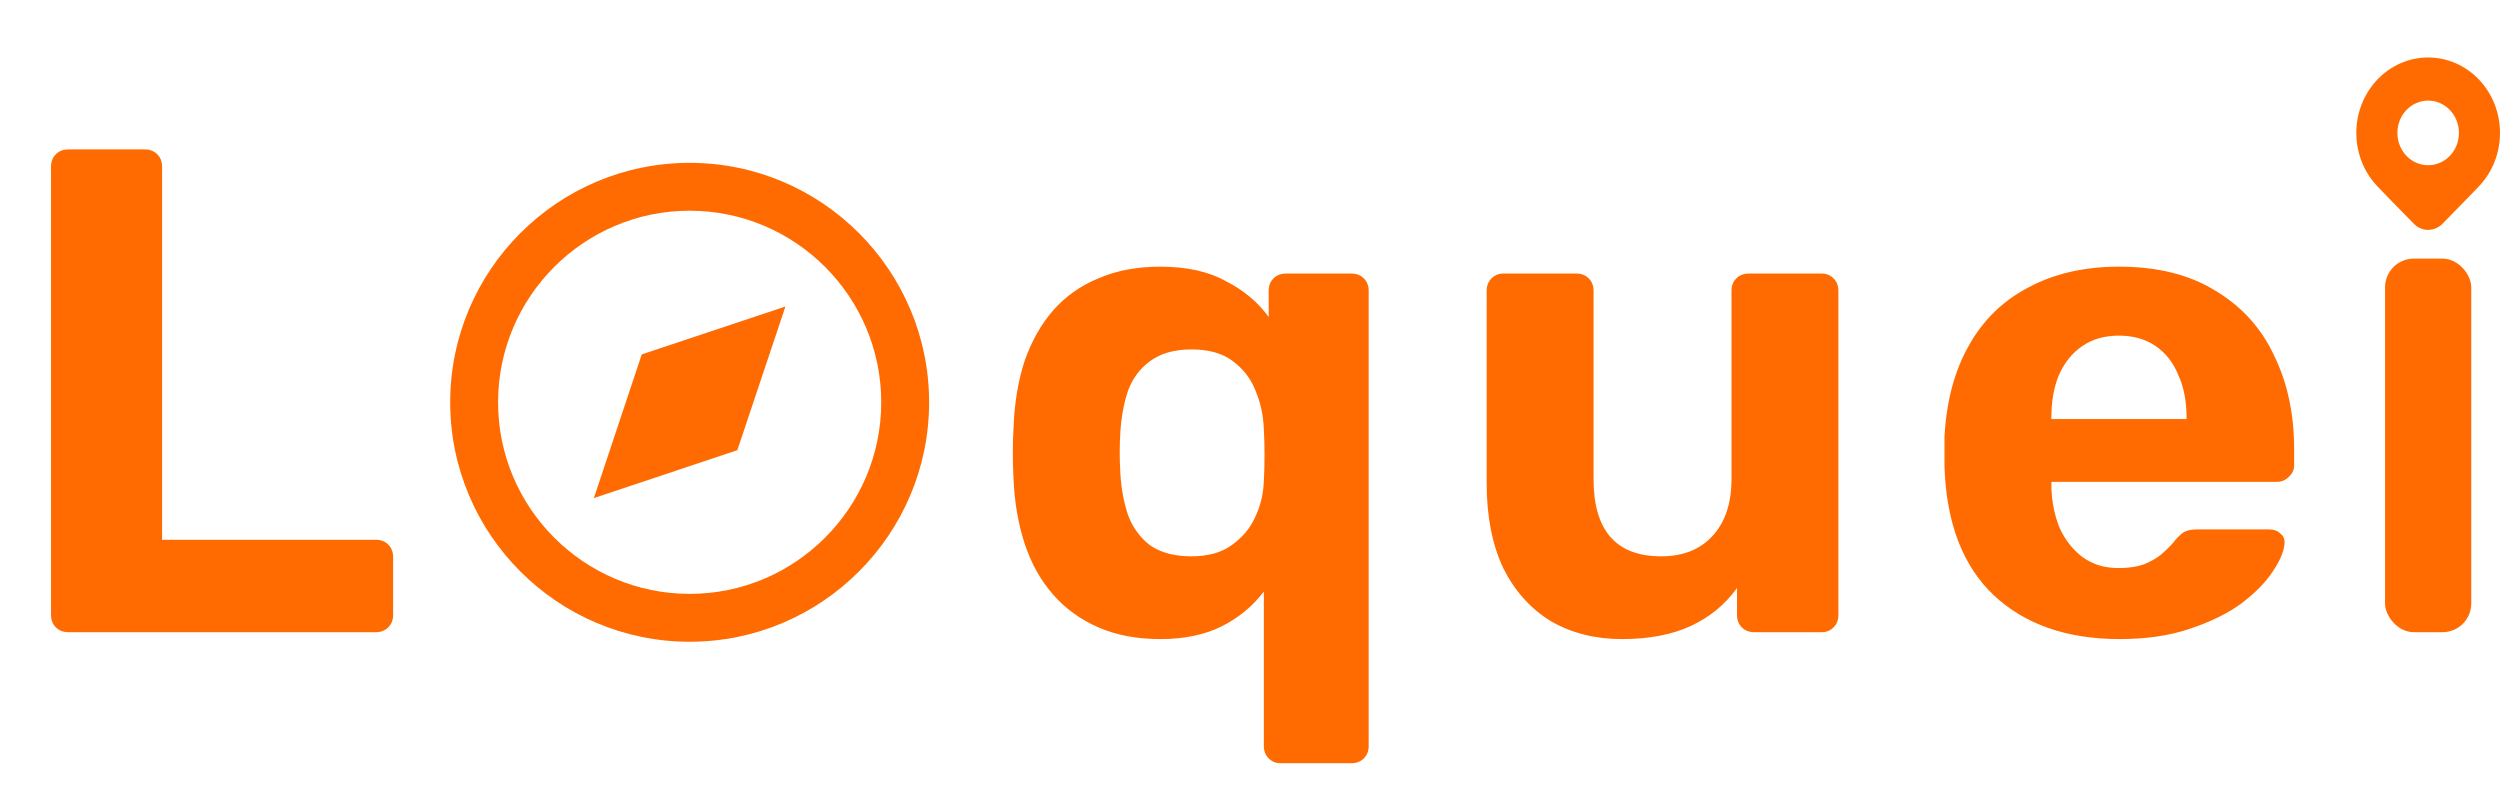 <svg width="87" height="28" viewBox="0 0 87 28" fill="none" xmlns="http://www.w3.org/2000/svg">
<path d="M2.376 22C2.2 22 2.056 21.944 1.944 21.832C1.832 21.72 1.776 21.576 1.776 21.4V5.8C1.776 5.624 1.832 5.48 1.944 5.368C2.056 5.256 2.2 5.2 2.376 5.2H5.04C5.216 5.2 5.36 5.256 5.472 5.368C5.584 5.48 5.64 5.624 5.64 5.8V18.784H13.08C13.256 18.784 13.4 18.84 13.512 18.952C13.624 19.064 13.68 19.208 13.68 19.384V21.4C13.68 21.576 13.624 21.72 13.512 21.832C13.4 21.944 13.256 22 13.08 22H2.376ZM44.558 26.56C44.398 26.56 44.262 26.504 44.15 26.392C44.038 26.28 43.982 26.136 43.982 25.96V20.584C43.598 21.096 43.102 21.504 42.494 21.808C41.902 22.096 41.198 22.24 40.382 22.24C39.566 22.24 38.846 22.104 38.222 21.832C37.598 21.56 37.07 21.176 36.638 20.68C36.206 20.184 35.878 19.592 35.654 18.904C35.43 18.216 35.302 17.464 35.27 16.648C35.254 16.328 35.246 16.032 35.246 15.76C35.246 15.488 35.254 15.2 35.27 14.896C35.302 14.032 35.43 13.256 35.654 12.568C35.894 11.88 36.222 11.296 36.638 10.816C37.07 10.32 37.598 9.944 38.222 9.688C38.846 9.416 39.566 9.28 40.382 9.28C41.294 9.28 42.054 9.448 42.662 9.784C43.286 10.104 43.782 10.52 44.15 11.032V10.12C44.15 9.944 44.206 9.8 44.318 9.688C44.43 9.576 44.574 9.52 44.75 9.52H47.03C47.206 9.52 47.35 9.576 47.462 9.688C47.574 9.8 47.63 9.944 47.63 10.12V25.96C47.63 26.136 47.574 26.28 47.462 26.392C47.35 26.504 47.206 26.56 47.03 26.56H44.558ZM41.462 19.36C42.038 19.36 42.502 19.232 42.854 18.976C43.222 18.72 43.494 18.4 43.67 18.016C43.862 17.616 43.966 17.192 43.982 16.744C43.998 16.44 44.006 16.136 44.006 15.832C44.006 15.528 43.998 15.232 43.982 14.944C43.966 14.464 43.87 14.016 43.694 13.6C43.534 13.184 43.27 12.84 42.902 12.568C42.55 12.296 42.07 12.16 41.462 12.16C40.87 12.16 40.39 12.296 40.022 12.568C39.67 12.824 39.414 13.168 39.254 13.6C39.11 14.032 39.022 14.504 38.99 15.016C38.958 15.512 38.958 16.008 38.99 16.504C39.022 17.016 39.11 17.488 39.254 17.92C39.414 18.352 39.67 18.704 40.022 18.976C40.39 19.232 40.87 19.36 41.462 19.36ZM56.44 22.24C55.512 22.24 54.688 22.032 53.968 21.616C53.264 21.184 52.712 20.568 52.312 19.768C51.928 18.952 51.736 17.968 51.736 16.816V10.12C51.736 9.944 51.792 9.8 51.904 9.688C52.016 9.576 52.152 9.52 52.312 9.52H54.856C55.032 9.52 55.176 9.576 55.288 9.688C55.4 9.8 55.456 9.944 55.456 10.12V16.672C55.456 18.464 56.24 19.36 57.808 19.36C58.56 19.36 59.152 19.128 59.584 18.664C60.032 18.184 60.256 17.52 60.256 16.672V10.12C60.256 9.944 60.312 9.8 60.424 9.688C60.536 9.576 60.68 9.52 60.856 9.52H63.4C63.56 9.52 63.696 9.576 63.808 9.688C63.92 9.8 63.976 9.944 63.976 10.12V21.4C63.976 21.576 63.92 21.72 63.808 21.832C63.696 21.944 63.56 22 63.4 22H61.048C60.872 22 60.728 21.944 60.616 21.832C60.504 21.72 60.448 21.576 60.448 21.4V20.464C60.032 21.04 59.496 21.48 58.84 21.784C58.184 22.088 57.384 22.24 56.44 22.24ZM73.764 22.24C71.924 22.24 70.46 21.728 69.372 20.704C68.3 19.68 67.732 18.192 67.668 16.24C67.668 16.112 67.668 15.944 67.668 15.736C67.668 15.512 67.668 15.336 67.668 15.208C67.732 13.976 68.012 12.92 68.508 12.04C69.004 11.144 69.7 10.464 70.596 10C71.492 9.52 72.54 9.28 73.74 9.28C75.084 9.28 76.204 9.56 77.1 10.12C78.012 10.664 78.692 11.416 79.14 12.376C79.604 13.32 79.836 14.408 79.836 15.64V16.192C79.836 16.352 79.772 16.488 79.644 16.6C79.532 16.712 79.396 16.768 79.236 16.768H71.388C71.388 16.784 71.388 16.816 71.388 16.864C71.388 16.896 71.388 16.928 71.388 16.96C71.404 17.472 71.5 17.944 71.676 18.376C71.868 18.792 72.132 19.128 72.468 19.384C72.82 19.64 73.236 19.768 73.716 19.768C74.116 19.768 74.444 19.712 74.7 19.6C74.956 19.488 75.164 19.352 75.324 19.192C75.5 19.032 75.628 18.896 75.708 18.784C75.852 18.624 75.964 18.528 76.044 18.496C76.14 18.448 76.284 18.424 76.476 18.424H78.972C79.132 18.424 79.26 18.472 79.356 18.568C79.468 18.648 79.516 18.768 79.5 18.928C79.484 19.184 79.348 19.504 79.092 19.888C78.852 20.256 78.492 20.624 78.012 20.992C77.532 21.344 76.932 21.64 76.212 21.88C75.508 22.12 74.692 22.24 73.764 22.24ZM71.388 14.584H76.092V14.536C76.092 13.96 75.996 13.464 75.804 13.048C75.628 12.616 75.364 12.28 75.012 12.04C74.66 11.8 74.236 11.68 73.74 11.68C73.244 11.68 72.82 11.8 72.468 12.04C72.116 12.28 71.844 12.616 71.652 13.048C71.476 13.464 71.388 13.96 71.388 14.536V14.584Z" fill="#FF6B00"/>
<path d="M24 5.667C19.405 5.667 15.667 9.405 15.667 14C15.667 18.595 19.405 22.333 24 22.333C28.595 22.333 32.333 18.595 32.333 14C32.333 9.405 28.595 5.667 24 5.667ZM24 20.667C20.324 20.667 17.333 17.676 17.333 14C17.333 10.324 20.324 7.333 24 7.333C27.676 7.333 30.667 10.324 30.667 14C30.667 17.676 27.676 20.667 24 20.667Z" fill="#FF6B00"/>
<path d="M20.667 17.333L25.659 15.667L27.333 10.667L22.333 12.333L20.667 17.333Z" fill="#FF6B00"/>
<rect x="83" y="9" width="3" height="13" rx="1" fill="#FF6B00"/>
<path d="M86.268 6.483C86.737 5.991 87 5.323 87 4.626C87 3.93 86.737 3.262 86.268 2.769C86.036 2.525 85.76 2.332 85.457 2.2C85.153 2.068 84.828 2 84.5 2C84.172 2 83.847 2.068 83.543 2.2C83.24 2.332 82.964 2.525 82.732 2.769C82.263 3.262 82 3.93 82 4.626C82 5.323 82.263 5.991 82.732 6.483L83.275 7.045L84.005 7.79L84.052 7.834C84.329 8.069 84.735 8.054 84.995 7.79L85.865 6.901L86.268 6.483V6.483ZM84.5 5.75C84.216 5.75 83.943 5.632 83.742 5.421C83.541 5.21 83.429 4.923 83.429 4.625C83.429 4.327 83.541 4.041 83.742 3.83C83.943 3.619 84.216 3.5 84.5 3.5C84.784 3.5 85.057 3.619 85.258 3.83C85.459 4.041 85.571 4.327 85.571 4.625C85.571 4.923 85.459 5.21 85.258 5.421C85.057 5.632 84.784 5.75 84.5 5.75Z" fill="#FF6B00"/>
</svg>
